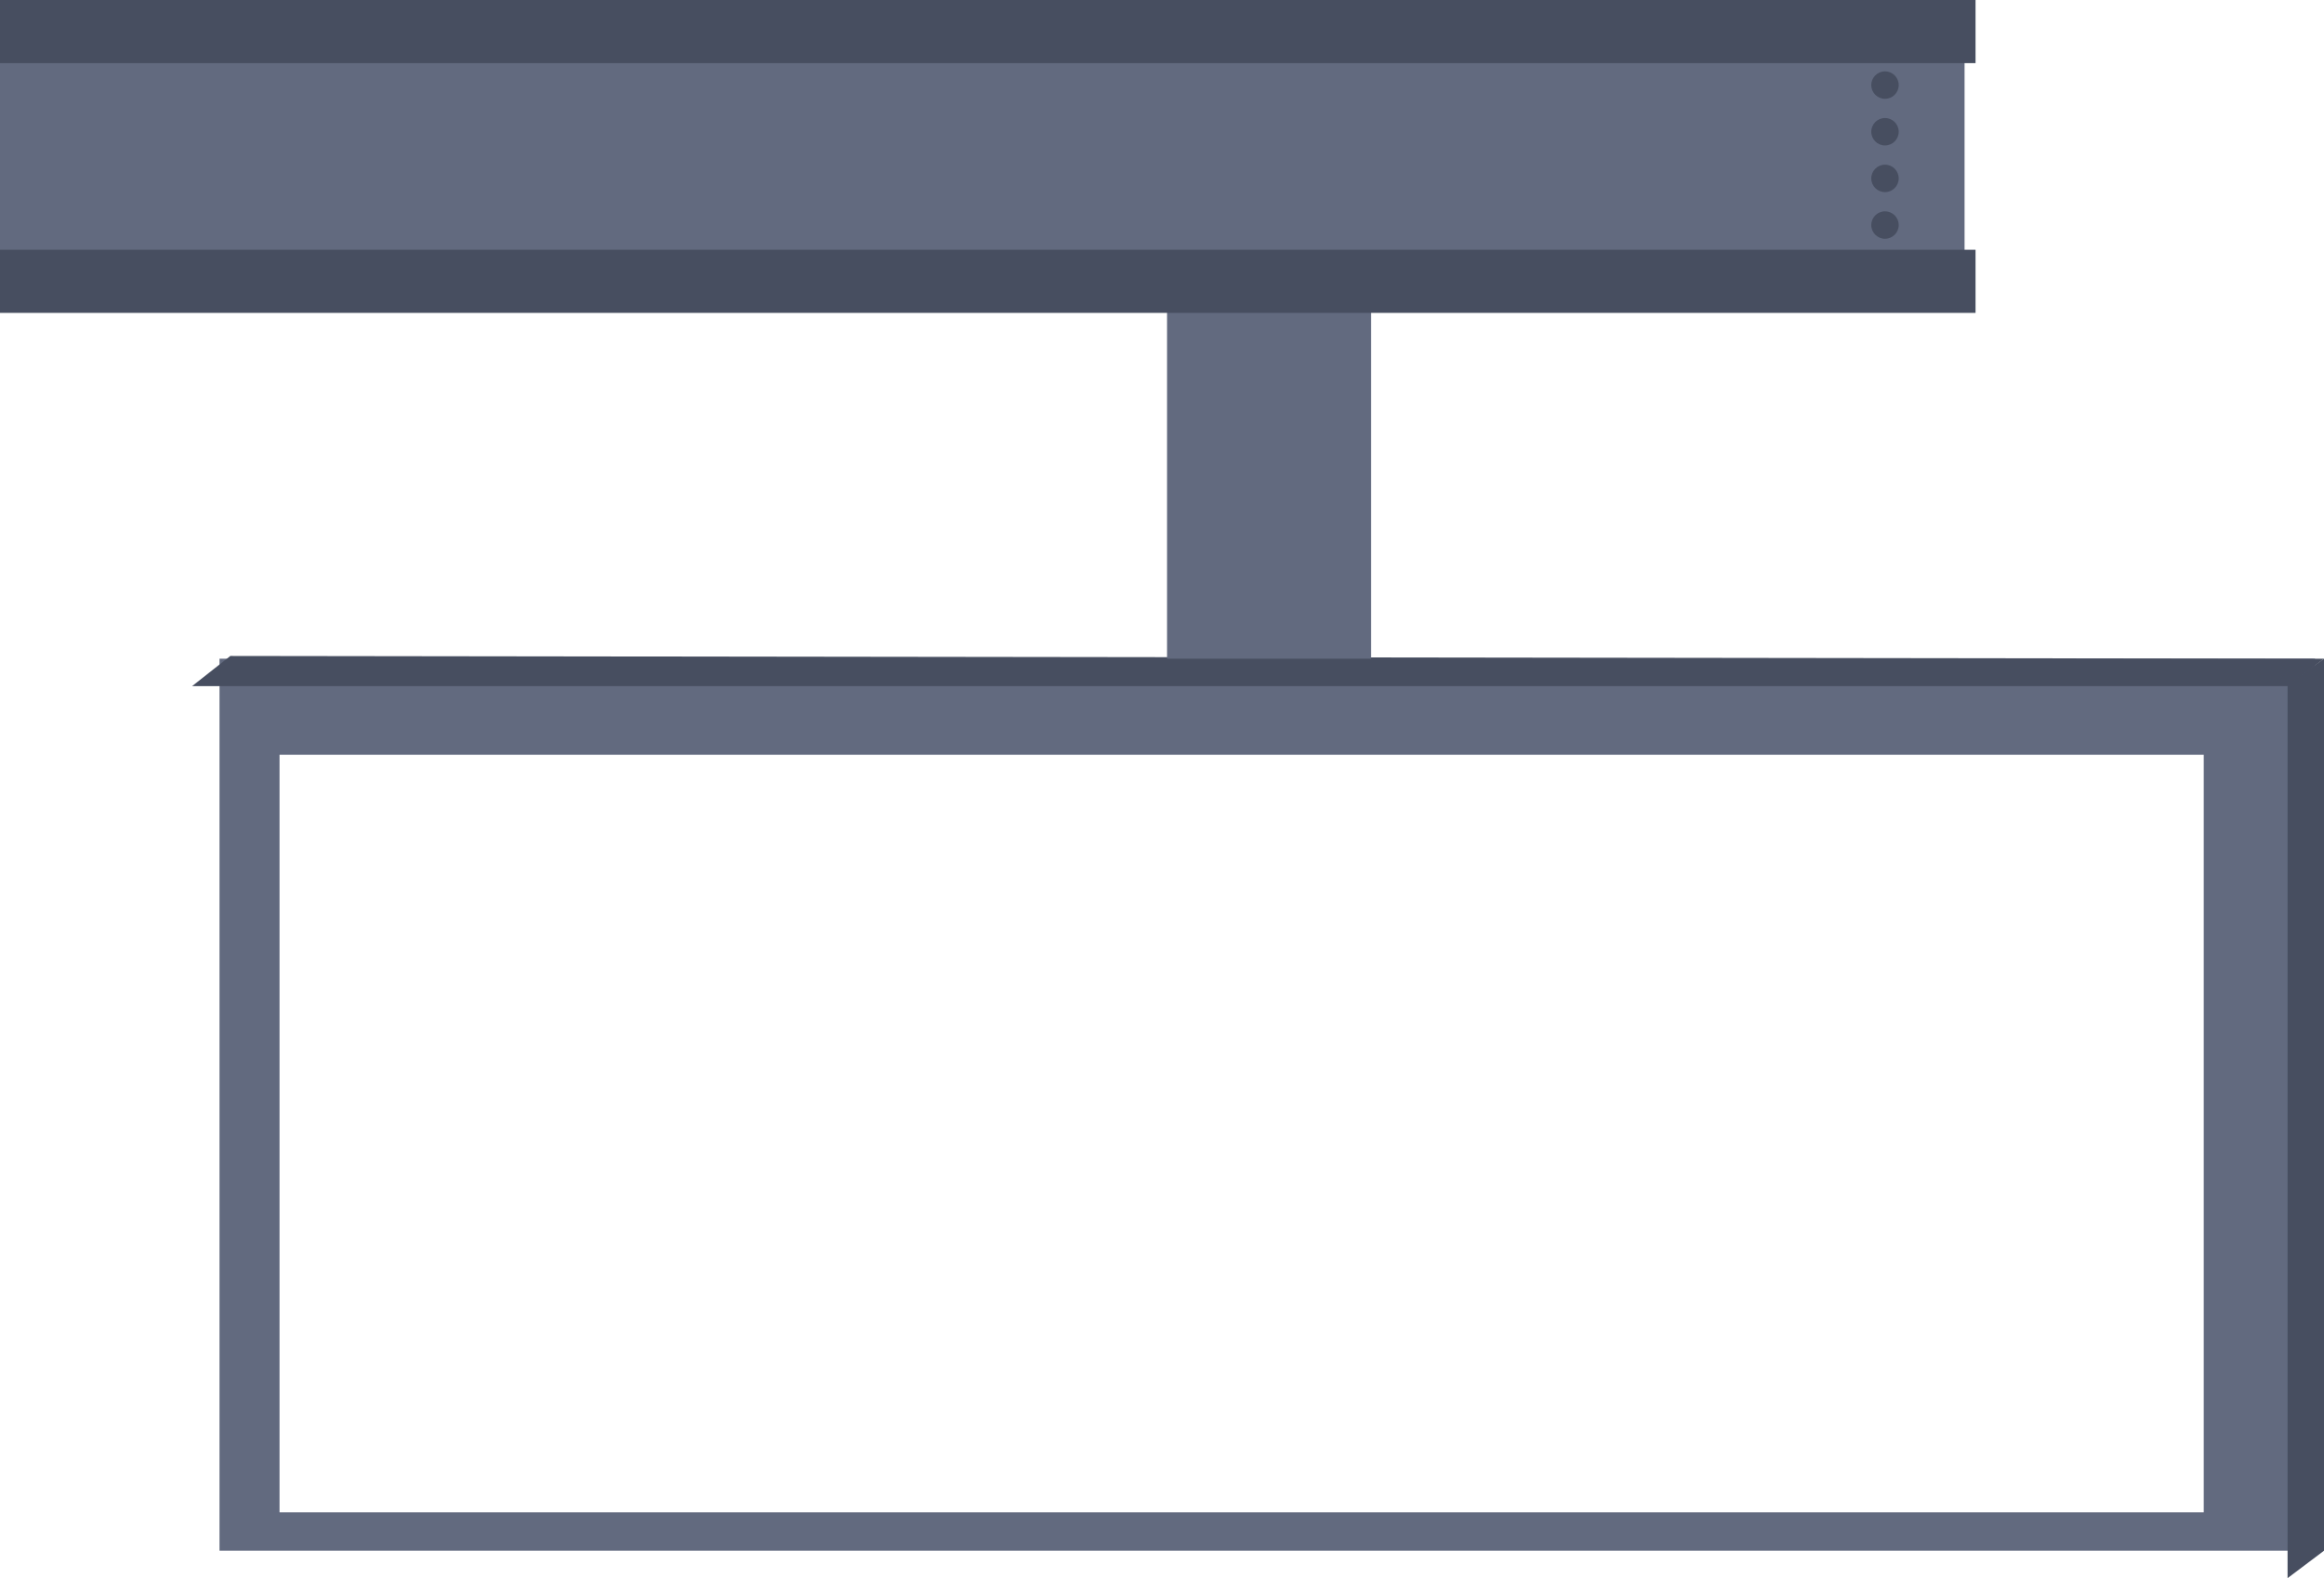 <svg width="847" height="575" viewBox="0 0 847 575" fill="none" xmlns="http://www.w3.org/2000/svg">
<g filter="url(#filter0_d_162_10263)">
<rect x="70" y="250" width="763.718" height="325" fill="#626A7F"/>
</g>
<path d="M70 250L83.946 239L847 240L833.718 250H70Z" fill="#474E60"/>
<path d="M833.719 249.5L847.001 240V565L833.719 575V249.5Z" fill="#474E60"/>
<rect x="101.877" y="275" width="701.292" height="276" fill="white"/>
<g filter="url(#filter1_d_162_10263)">
<path d="M415.334 47H489.713V240H415.334V47Z" fill="#626A7F"/>
</g>
<rect x="-766" y="14" width="1482" height="89" fill="#626A7F"/>
<rect x="-762" width="1482" height="23" fill="#474E60"/>
<rect x="-762" y="91" width="1482" height="23" fill="#474E60"/>
<circle cx="687" cy="31" r="5" fill="#474E60"/>
<circle cx="687" cy="48" r="5" fill="#474E60"/>
<circle cx="687" cy="65" r="5" fill="#474E60"/>
<circle cx="687" cy="82" r="5" fill="#474E60"/>
<defs>
<filter id="filter0_d_162_10263" x="70" y="240" width="773.719" height="335" filterUnits="userSpaceOnUse" color-interpolation-filters="sRGB">
<feFlood flood-opacity="0" result="BackgroundImageFix"/>
<feColorMatrix in="SourceAlpha" type="matrix" values="0 0 0 0 0 0 0 0 0 0 0 0 0 0 0 0 0 0 127 0" result="hardAlpha"/>
<feOffset dx="10" dy="-10"/>
<feComposite in2="hardAlpha" operator="out"/>
<feColorMatrix type="matrix" values="0 0 0 0 0.325 0 0 0 0 0.078 0 0 0 0 0.573 0 0 0 1 0"/>
<feBlend mode="normal" in2="BackgroundImageFix" result="effect1_dropShadow_162_10263"/>
<feBlend mode="normal" in="SourceGraphic" in2="effect1_dropShadow_162_10263" result="shape"/>
</filter>
<filter id="filter1_d_162_10263" x="415.334" y="47" width="84.379" height="193" filterUnits="userSpaceOnUse" color-interpolation-filters="sRGB">
<feFlood flood-opacity="0" result="BackgroundImageFix"/>
<feColorMatrix in="SourceAlpha" type="matrix" values="0 0 0 0 0 0 0 0 0 0 0 0 0 0 0 0 0 0 127 0" result="hardAlpha"/>
<feOffset dx="10"/>
<feComposite in2="hardAlpha" operator="out"/>
<feColorMatrix type="matrix" values="0 0 0 0 0.416 0 0 0 0 0.408 0 0 0 0 0.408 0 0 0 1 0"/>
<feBlend mode="normal" in2="BackgroundImageFix" result="effect1_dropShadow_162_10263"/>
<feBlend mode="normal" in="SourceGraphic" in2="effect1_dropShadow_162_10263" result="shape"/>
</filter>
</defs>
</svg>
